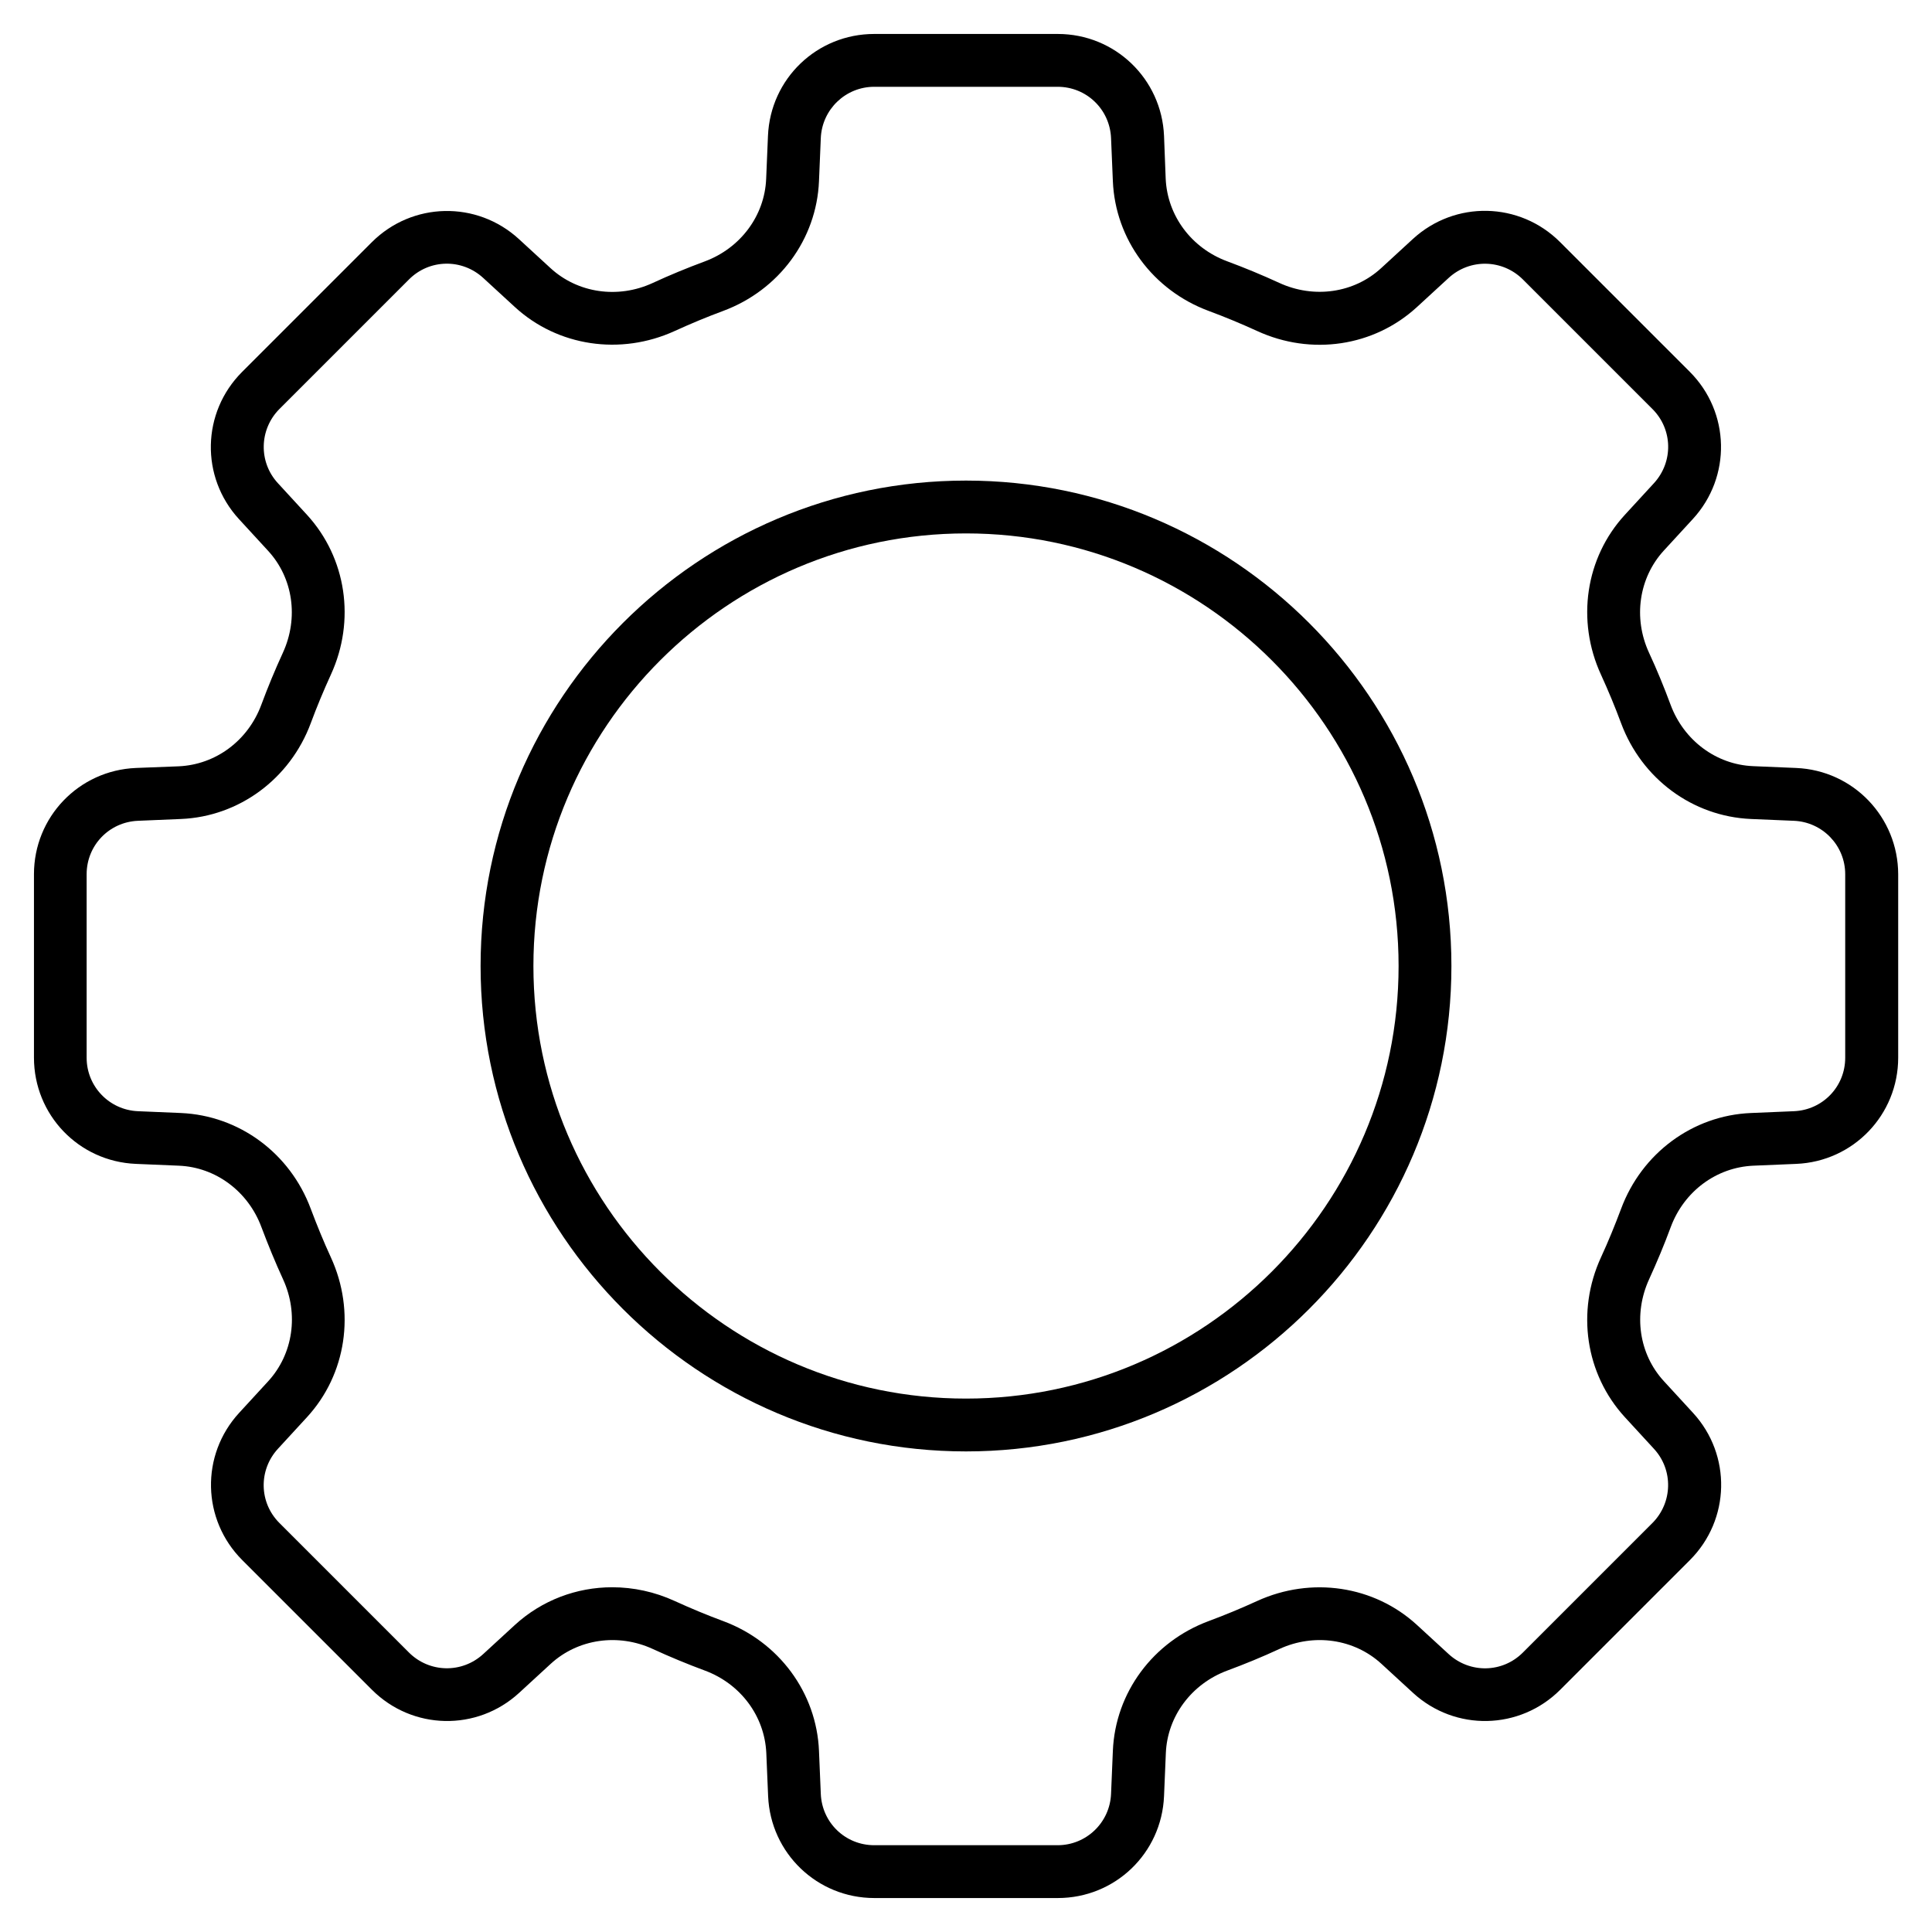 <svg id="GUIDE_TO_DELETE" enable-background="new 0 0 128 128" height="512" viewBox="0 0 128 128" width="512" xmlns="http://www.w3.org/2000/svg"><g><path fill="currentColor" d="m119 50.88-2.85-.12c-2.44-.1-4.59-1.7-5.47-4.07-.43-1.16-.91-2.33-1.43-3.45-1.06-2.3-.67-4.96.98-6.76l1.93-2.1c2.56-2.79 2.47-7.07-.21-9.75l-8.59-8.59c-2.68-2.68-6.96-2.77-9.75-.21l-2.1 1.93c-1.8 1.66-4.46 2.04-6.76.98-1.13-.52-2.29-1-3.45-1.43-2.37-.88-3.96-3.02-4.07-5.47l-.11-2.84c-.16-3.78-3.25-6.75-7.04-6.75h-12.16c-3.79 0-6.88 2.96-7.04 6.75l-.12 2.85c-.1 2.44-1.7 4.59-4.07 5.47-1.16.43-2.33.91-3.45 1.43-2.3 1.06-4.96.67-6.76-.98l-2.1-1.93c-2.79-2.56-7.07-2.47-9.75.21l-8.59 8.59c-2.68 2.68-2.77 6.96-.21 9.75l1.93 2.1c1.66 1.8 2.04 4.45.98 6.76-.52 1.13-1 2.29-1.43 3.45-.88 2.37-3.02 3.96-5.47 4.07l-2.84.11c-3.78.16-6.75 3.25-6.75 7.04v12.15c0 3.79 2.96 6.88 6.75 7.04l2.85.12c2.44.1 4.59 1.7 5.47 4.07.44 1.17.92 2.34 1.43 3.45 1.06 2.3.67 4.96-.98 6.76l-1.93 2.1c-2.56 2.79-2.47 7.07.21 9.75l8.59 8.59c2.68 2.68 6.96 2.77 9.75.21l2.1-1.93c1.8-1.65 4.46-2.04 6.76-.98 1.13.52 2.29 1 3.45 1.43 2.37.88 3.96 3.02 4.07 5.47l.12 2.85c.16 3.78 3.25 6.75 7.04 6.75h12.15c3.79 0 6.88-2.96 7.04-6.75l.12-2.85c.1-2.44 1.7-4.59 4.07-5.47 1.16-.43 2.33-.91 3.45-1.43 2.3-1.06 4.96-.67 6.76.98l2.1 1.93c2.79 2.56 7.07 2.47 9.75-.21l8.59-8.59c2.68-2.68 2.77-6.96.21-9.75l-1.93-2.1c-1.66-1.8-2.04-4.45-.98-6.76.51-1.12 1-2.28 1.43-3.45.88-2.37 3.02-3.96 5.47-4.07l2.85-.12c3.78-.16 6.75-3.25 6.75-7.04v-12.15c-.01-3.78-2.97-6.88-6.76-7.04zm3.25 19.2c0 1.91-1.49 3.46-3.4 3.54l-2.85.12c-3.85.16-7.23 2.66-8.6 6.35-.41 1.09-.85 2.17-1.33 3.21-1.65 3.59-1.03 7.74 1.58 10.59l1.93 2.1c1.29 1.4 1.24 3.56-.1 4.91l-8.59 8.59c-1.35 1.35-3.5 1.39-4.91.1l-2.1-1.93c-2.84-2.61-7-3.23-10.59-1.59-1.05.48-2.13.93-3.21 1.33-3.69 1.37-6.19 4.74-6.35 8.6l-.12 2.85c-.08 1.9-1.64 3.4-3.54 3.4h-12.15c-1.91 0-3.46-1.49-3.54-3.4l-.12-2.85c-.16-3.85-2.65-7.23-6.35-8.6-1.08-.4-2.16-.85-3.21-1.33-1.33-.61-2.74-.91-4.14-.91-2.36 0-4.66.86-6.45 2.5l-2.1 1.93c-1.41 1.29-3.56 1.24-4.91-.1l-8.59-8.59c-1.35-1.35-1.39-3.5-.1-4.91l1.93-2.1c2.61-2.84 3.23-7 1.58-10.59-.48-1.04-.92-2.12-1.33-3.21-1.37-3.69-4.74-6.18-8.6-6.35l-2.85-.12c-1.9-.08-3.4-1.64-3.4-3.54v-12.16c0-1.91 1.49-3.46 3.4-3.54l2.85-.12c3.85-.16 7.23-2.66 8.6-6.35.4-1.08.85-2.16 1.33-3.21 1.65-3.59 1.03-7.74-1.58-10.59l-1.93-2.1c-1.29-1.4-1.24-3.56.1-4.91l8.59-8.59c1.35-1.35 3.5-1.39 4.91-.1l2.1 1.93c2.84 2.61 7 3.23 10.59 1.59 1.05-.48 2.13-.93 3.21-1.33 3.69-1.37 6.19-4.74 6.35-8.6l.12-2.85c.08-1.9 1.64-3.4 3.54-3.4h12.15c1.91 0 3.46 1.49 3.54 3.4l.12 2.85c.16 3.85 2.65 7.23 6.35 8.6 1.08.4 2.16.85 3.21 1.33 3.59 1.65 7.74 1.03 10.59-1.59l2.1-1.93c1.41-1.29 3.56-1.24 4.91.1l8.59 8.59c1.35 1.35 1.39 3.5.1 4.91l-1.93 2.1c-2.61 2.84-3.23 7-1.58 10.59.48 1.05.93 2.13 1.33 3.21 1.37 3.69 4.74 6.18 8.6 6.35l2.85.12c1.9.08 3.4 1.64 3.4 3.54z"/><path fill="currentColor" d="m64 31.84c-17.73 0-32.16 14.43-32.16 32.16s14.43 32.16 32.16 32.16 32.16-14.43 32.16-32.16-14.43-32.16-32.16-32.16zm0 60.82c-15.8 0-28.66-12.86-28.66-28.66s12.86-28.66 28.66-28.66 28.66 12.86 28.66 28.66-12.86 28.66-28.66 28.66z"/></g></svg>